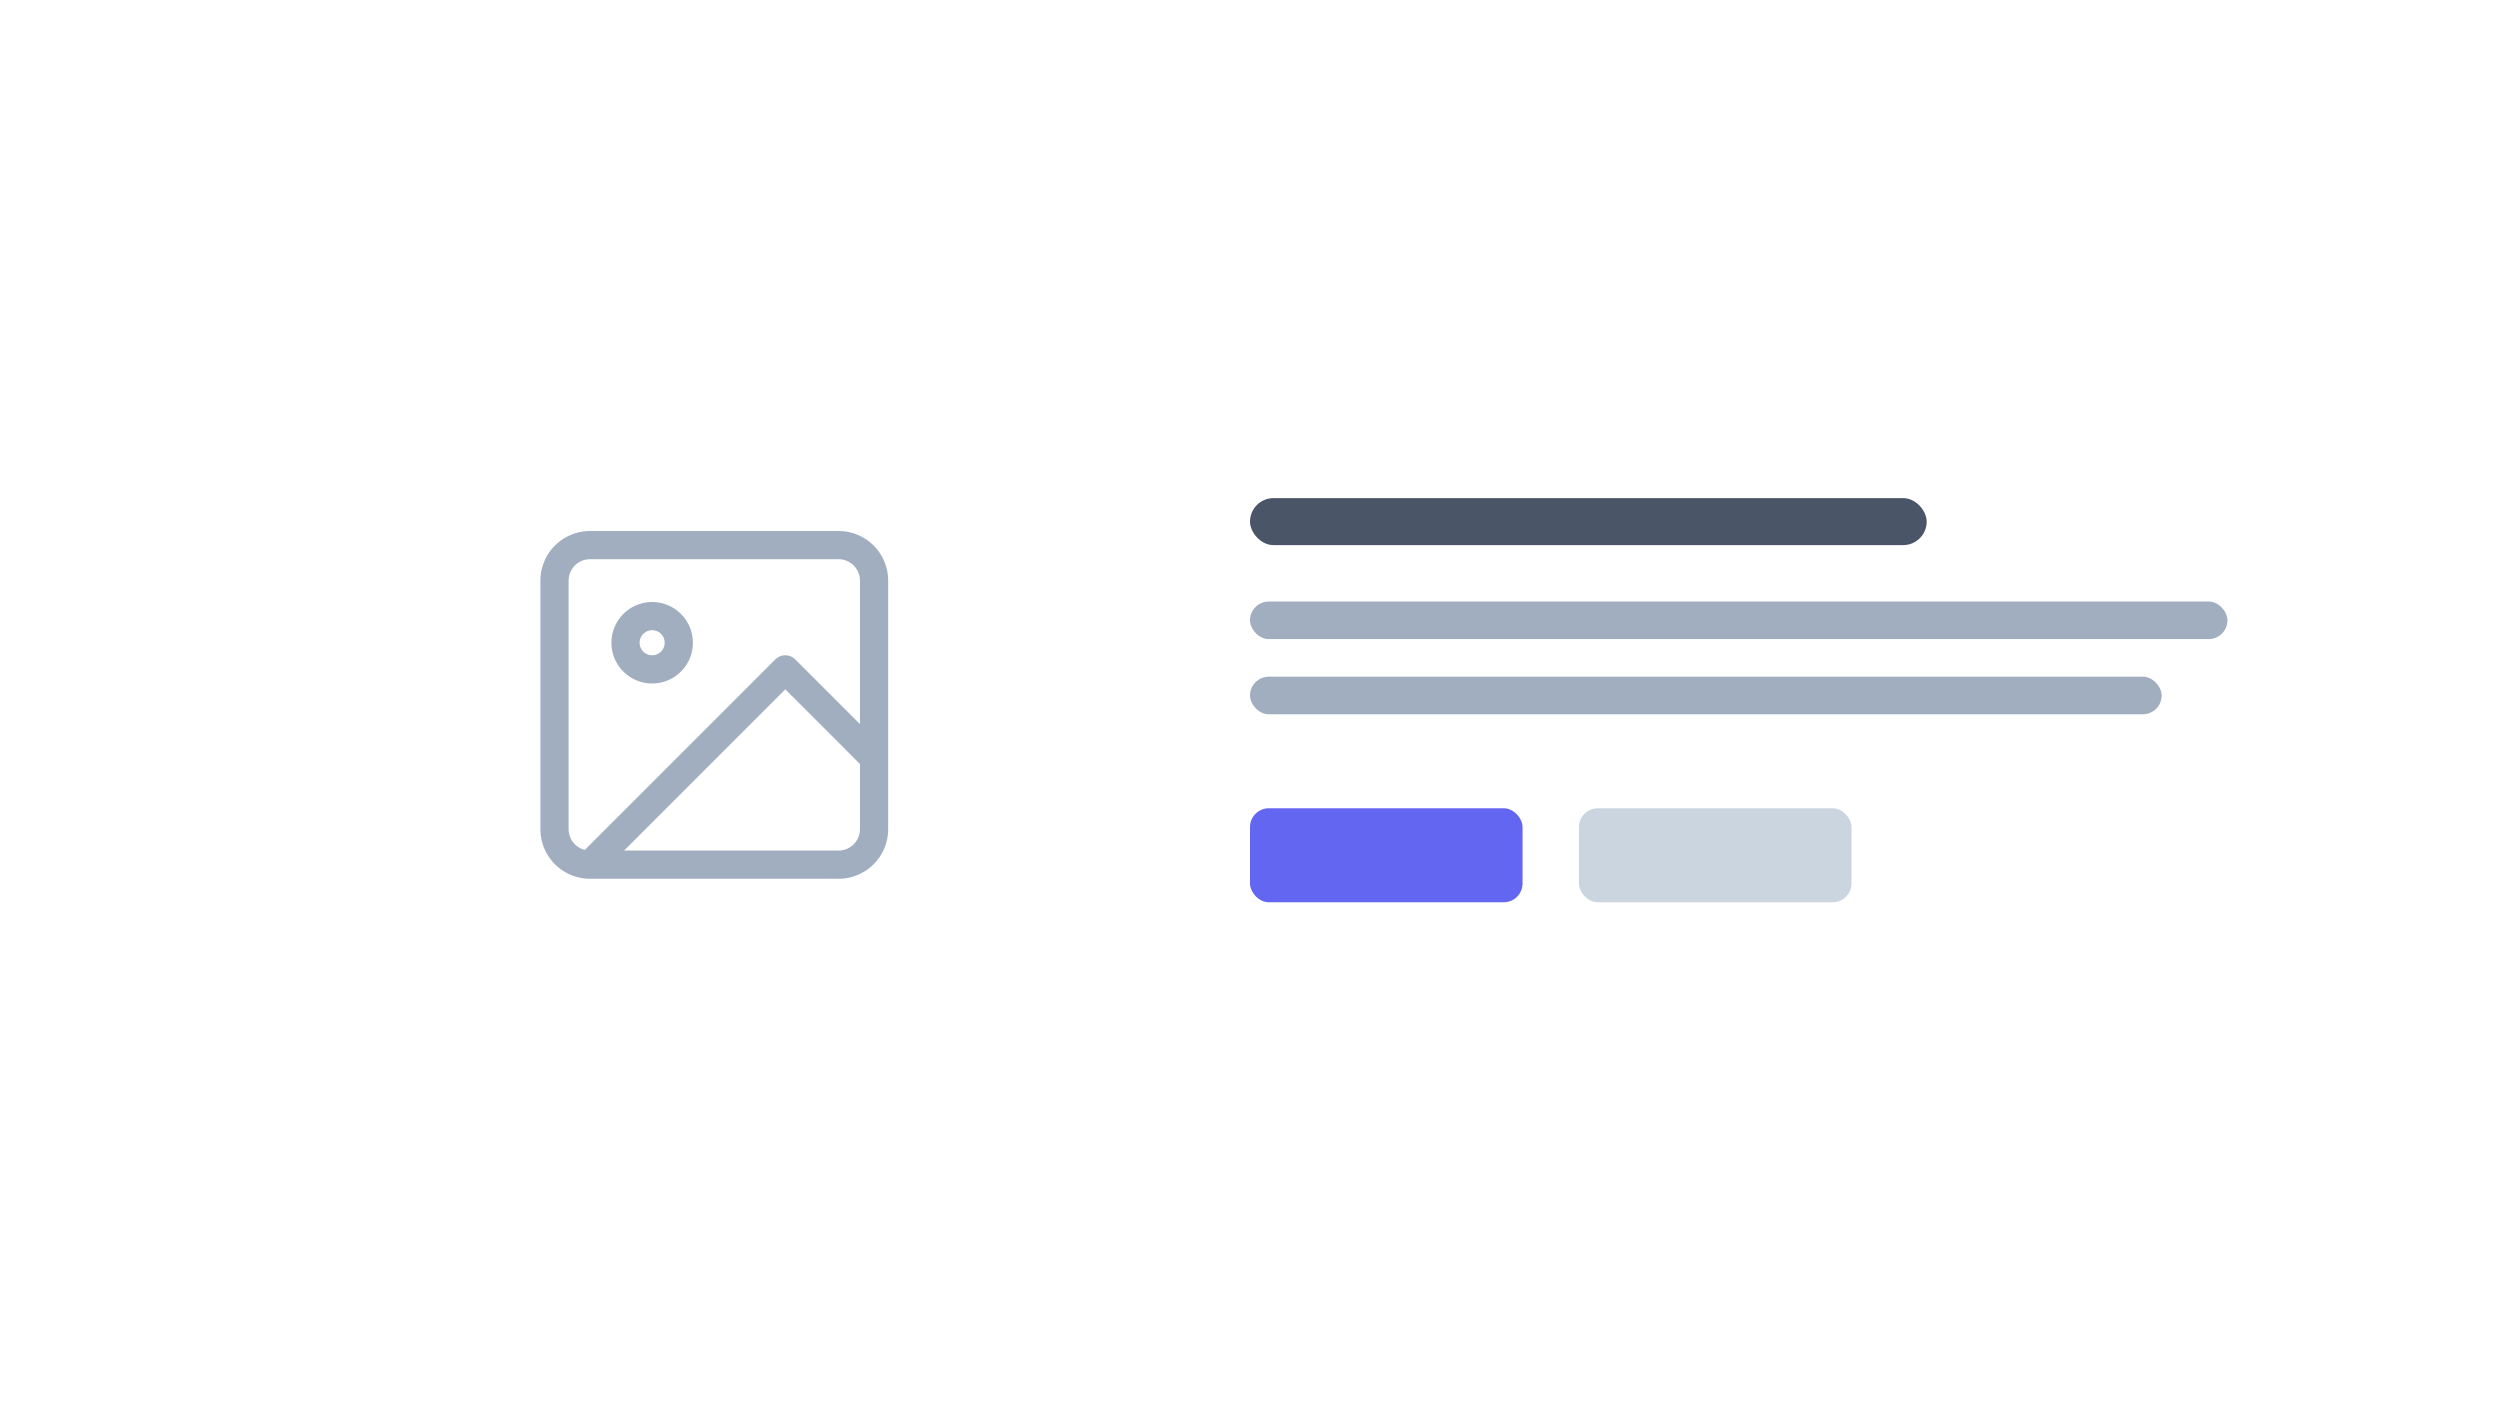 <svg viewBox="0 0 266 150" fill="none" width="100%" height="100%"> <path fill="#FFFFFF" d="M0 0h266v150H0z"></path> <rect x="133" y="86" width="29" height="10" rx="2" fill="#6366F1"></rect> <rect x="168" y="86" width="29" height="10" rx="2" fill="#CBD5E0"></rect> <rect x="133" y="64" width="104" height="4" rx="2" fill="#A0AEC0"></rect> <rect x="133" y="53" width="72" height="5" rx="2.5" fill="#4A5568"></rect> <rect x="133" y="72" width="97" height="4" rx="2" fill="#A0AEC0"></rect> <path d="M62.778 92h26.444A3.778 3.778 0 0093 88.222V61.778A3.778 3.778 0 0089.222 58H62.778A3.778 3.778 0 0059 61.778v26.444A3.778 3.778 0 0062.778 92zm0 0l20.778-20.778L93 80.667M72.222 68.389a2.833 2.833 0 11-5.666 0 2.833 2.833 0 015.666 0z" stroke="#A0AEC0" stroke-width="3px" stroke-linecap="round" stroke-linejoin="round" fill="none"></path> </svg>